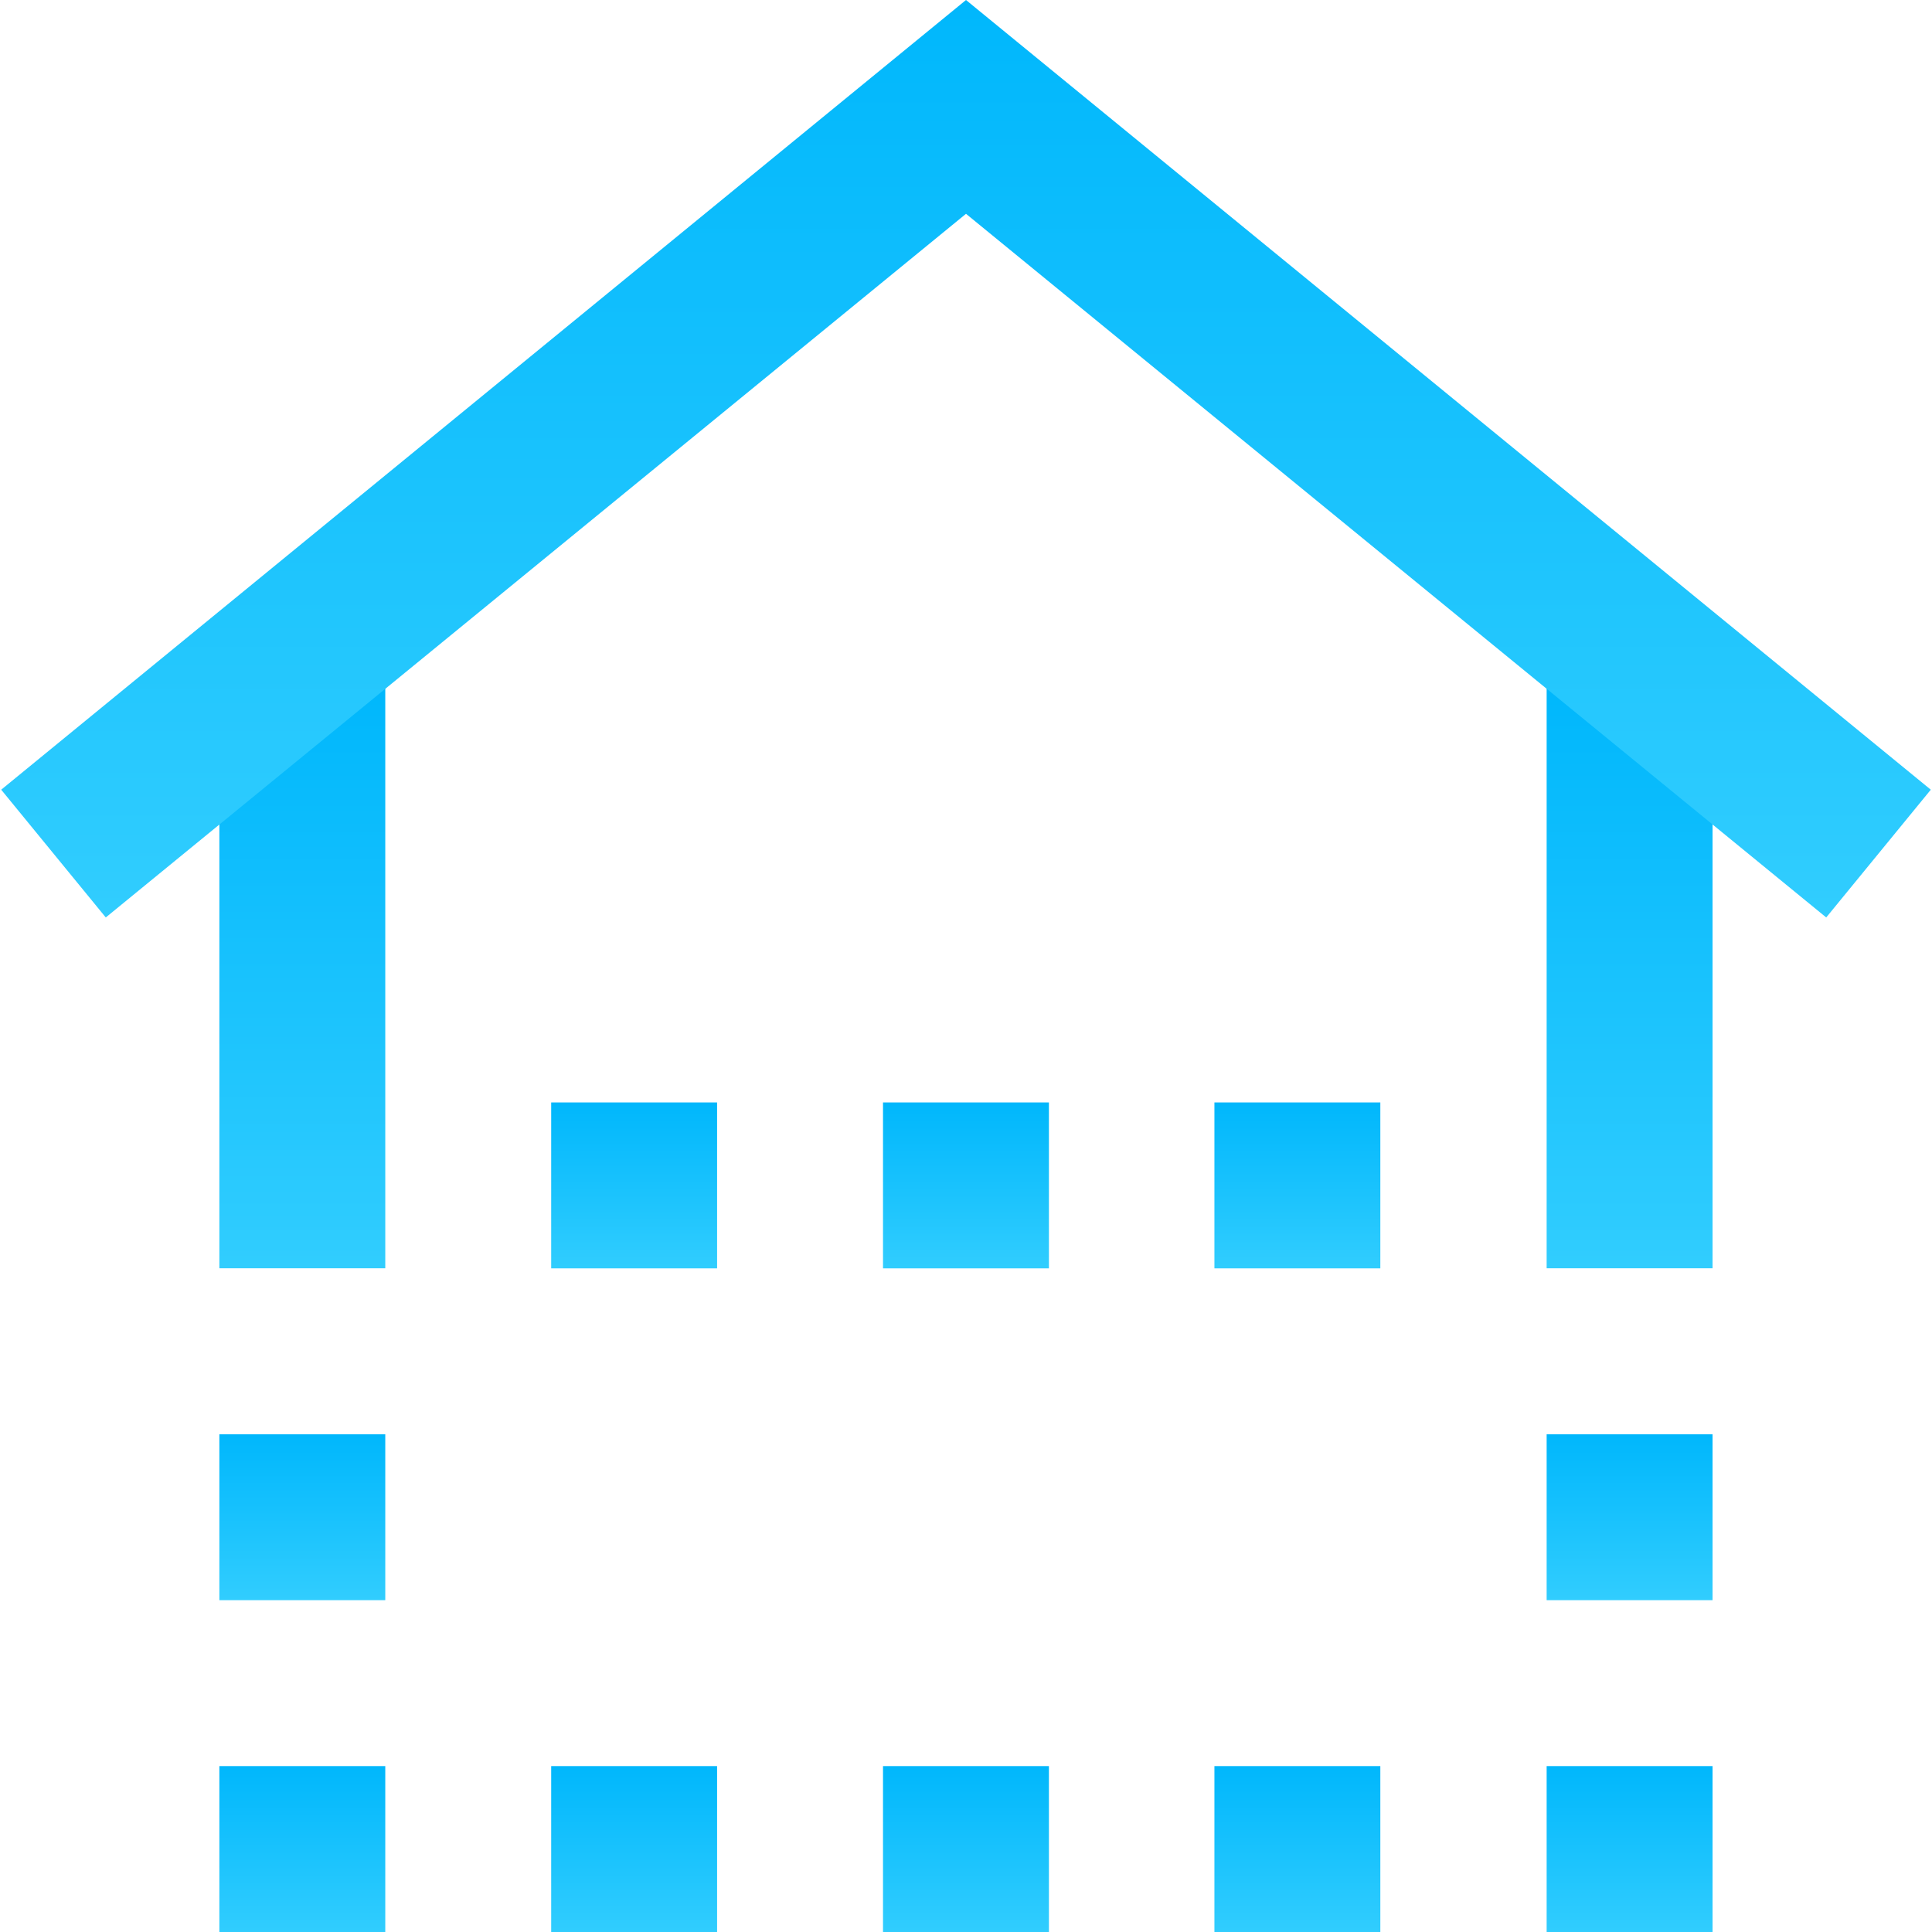 <?xml version="1.0" encoding="UTF-8"?>
<svg width="24px" height="24px" viewBox="0 0 24 24" version="1.1" xmlns="http://www.w3.org/2000/svg" xmlns:xlink="http://www.w3.org/1999/xlink">
    <title>penthouse</title>
    <defs>
        <linearGradient x1="50%" y1="0%" x2="50%" y2="100%" id="linearGradient-1">
            <stop stop-color="#00B7FC" offset="0%"></stop>
            <stop stop-color="#31CDFE" offset="100%"></stop>
        </linearGradient>
        <linearGradient x1="50%" y1="0%" x2="50%" y2="100%" id="linearGradient-2">
            <stop stop-color="#00B7FC" offset="0%"></stop>
            <stop stop-color="#31CDFE" offset="100%"></stop>
        </linearGradient>
        <linearGradient x1="50%" y1="0%" x2="50%" y2="100%" id="linearGradient-3">
            <stop stop-color="#00B7FC" offset="0%"></stop>
            <stop stop-color="#31CDFE" offset="100%"></stop>
        </linearGradient>
    </defs>
    <g id="Page-1" stroke="none" stroke-width="1" fill="none" fill-rule="evenodd">
        <g id="penthouse" transform="translate(0.015, 0)" fill-rule="nonzero">
            <polygon id="Контур_4097" fill="url(#linearGradient-1)" points="2.71 8.542 4.771 8.542 4.771 15.755 2.71 15.755"></polygon>
            <polygon id="Контур_4098" fill="url(#linearGradient-1)" points="19.198 8.542 21.259 8.542 21.259 15.755 19.198 15.755"></polygon>
            <polygon id="Контур_4099" fill="url(#linearGradient-2)" points="22.671 11.397 11.985 2.656 1.299 11.397 0 9.81 11.985 0 23.97 9.81"></polygon>
            <polygon id="Контур_4100" fill="url(#linearGradient-3)" points="6.832 13.695 8.893 13.695 8.893 15.756 6.832 15.756"></polygon>
            <polygon id="Контур_4101" fill="url(#linearGradient-3)" points="10.954 13.695 13.015 13.695 13.015 15.756 10.954 15.756"></polygon>
            <polygon id="Контур_4102" fill="url(#linearGradient-3)" points="15.071 13.695 17.132 13.695 17.132 15.756 15.071 15.756"></polygon>
            <polygon id="Контур_4103" fill="url(#linearGradient-3)" points="6.832 21.939 8.893 21.939 8.893 24 6.832 24"></polygon>
            <polygon id="Контур_4104" fill="url(#linearGradient-3)" points="2.71 21.939 4.771 21.939 4.771 24 2.71 24"></polygon>
            <polygon id="Контур_4105" fill="url(#linearGradient-3)" points="10.954 21.939 13.015 21.939 13.015 24 10.954 24"></polygon>
            <polygon id="Контур_4106" fill="url(#linearGradient-3)" points="15.071 21.939 17.132 21.939 17.132 24 15.071 24"></polygon>
            <polygon id="Контур_4107" fill="url(#linearGradient-3)" points="19.198 21.939 21.259 21.939 21.259 24 19.198 24"></polygon>
            <polygon id="Контур_4108" fill="url(#linearGradient-3)" points="2.71 17.817 4.771 17.817 4.771 19.878 2.71 19.878"></polygon>
            <polygon id="Контур_4109" fill="url(#linearGradient-3)" points="19.198 17.817 21.259 17.817 21.259 19.878 19.198 19.878"></polygon>
        </g>
    </g>
</svg>